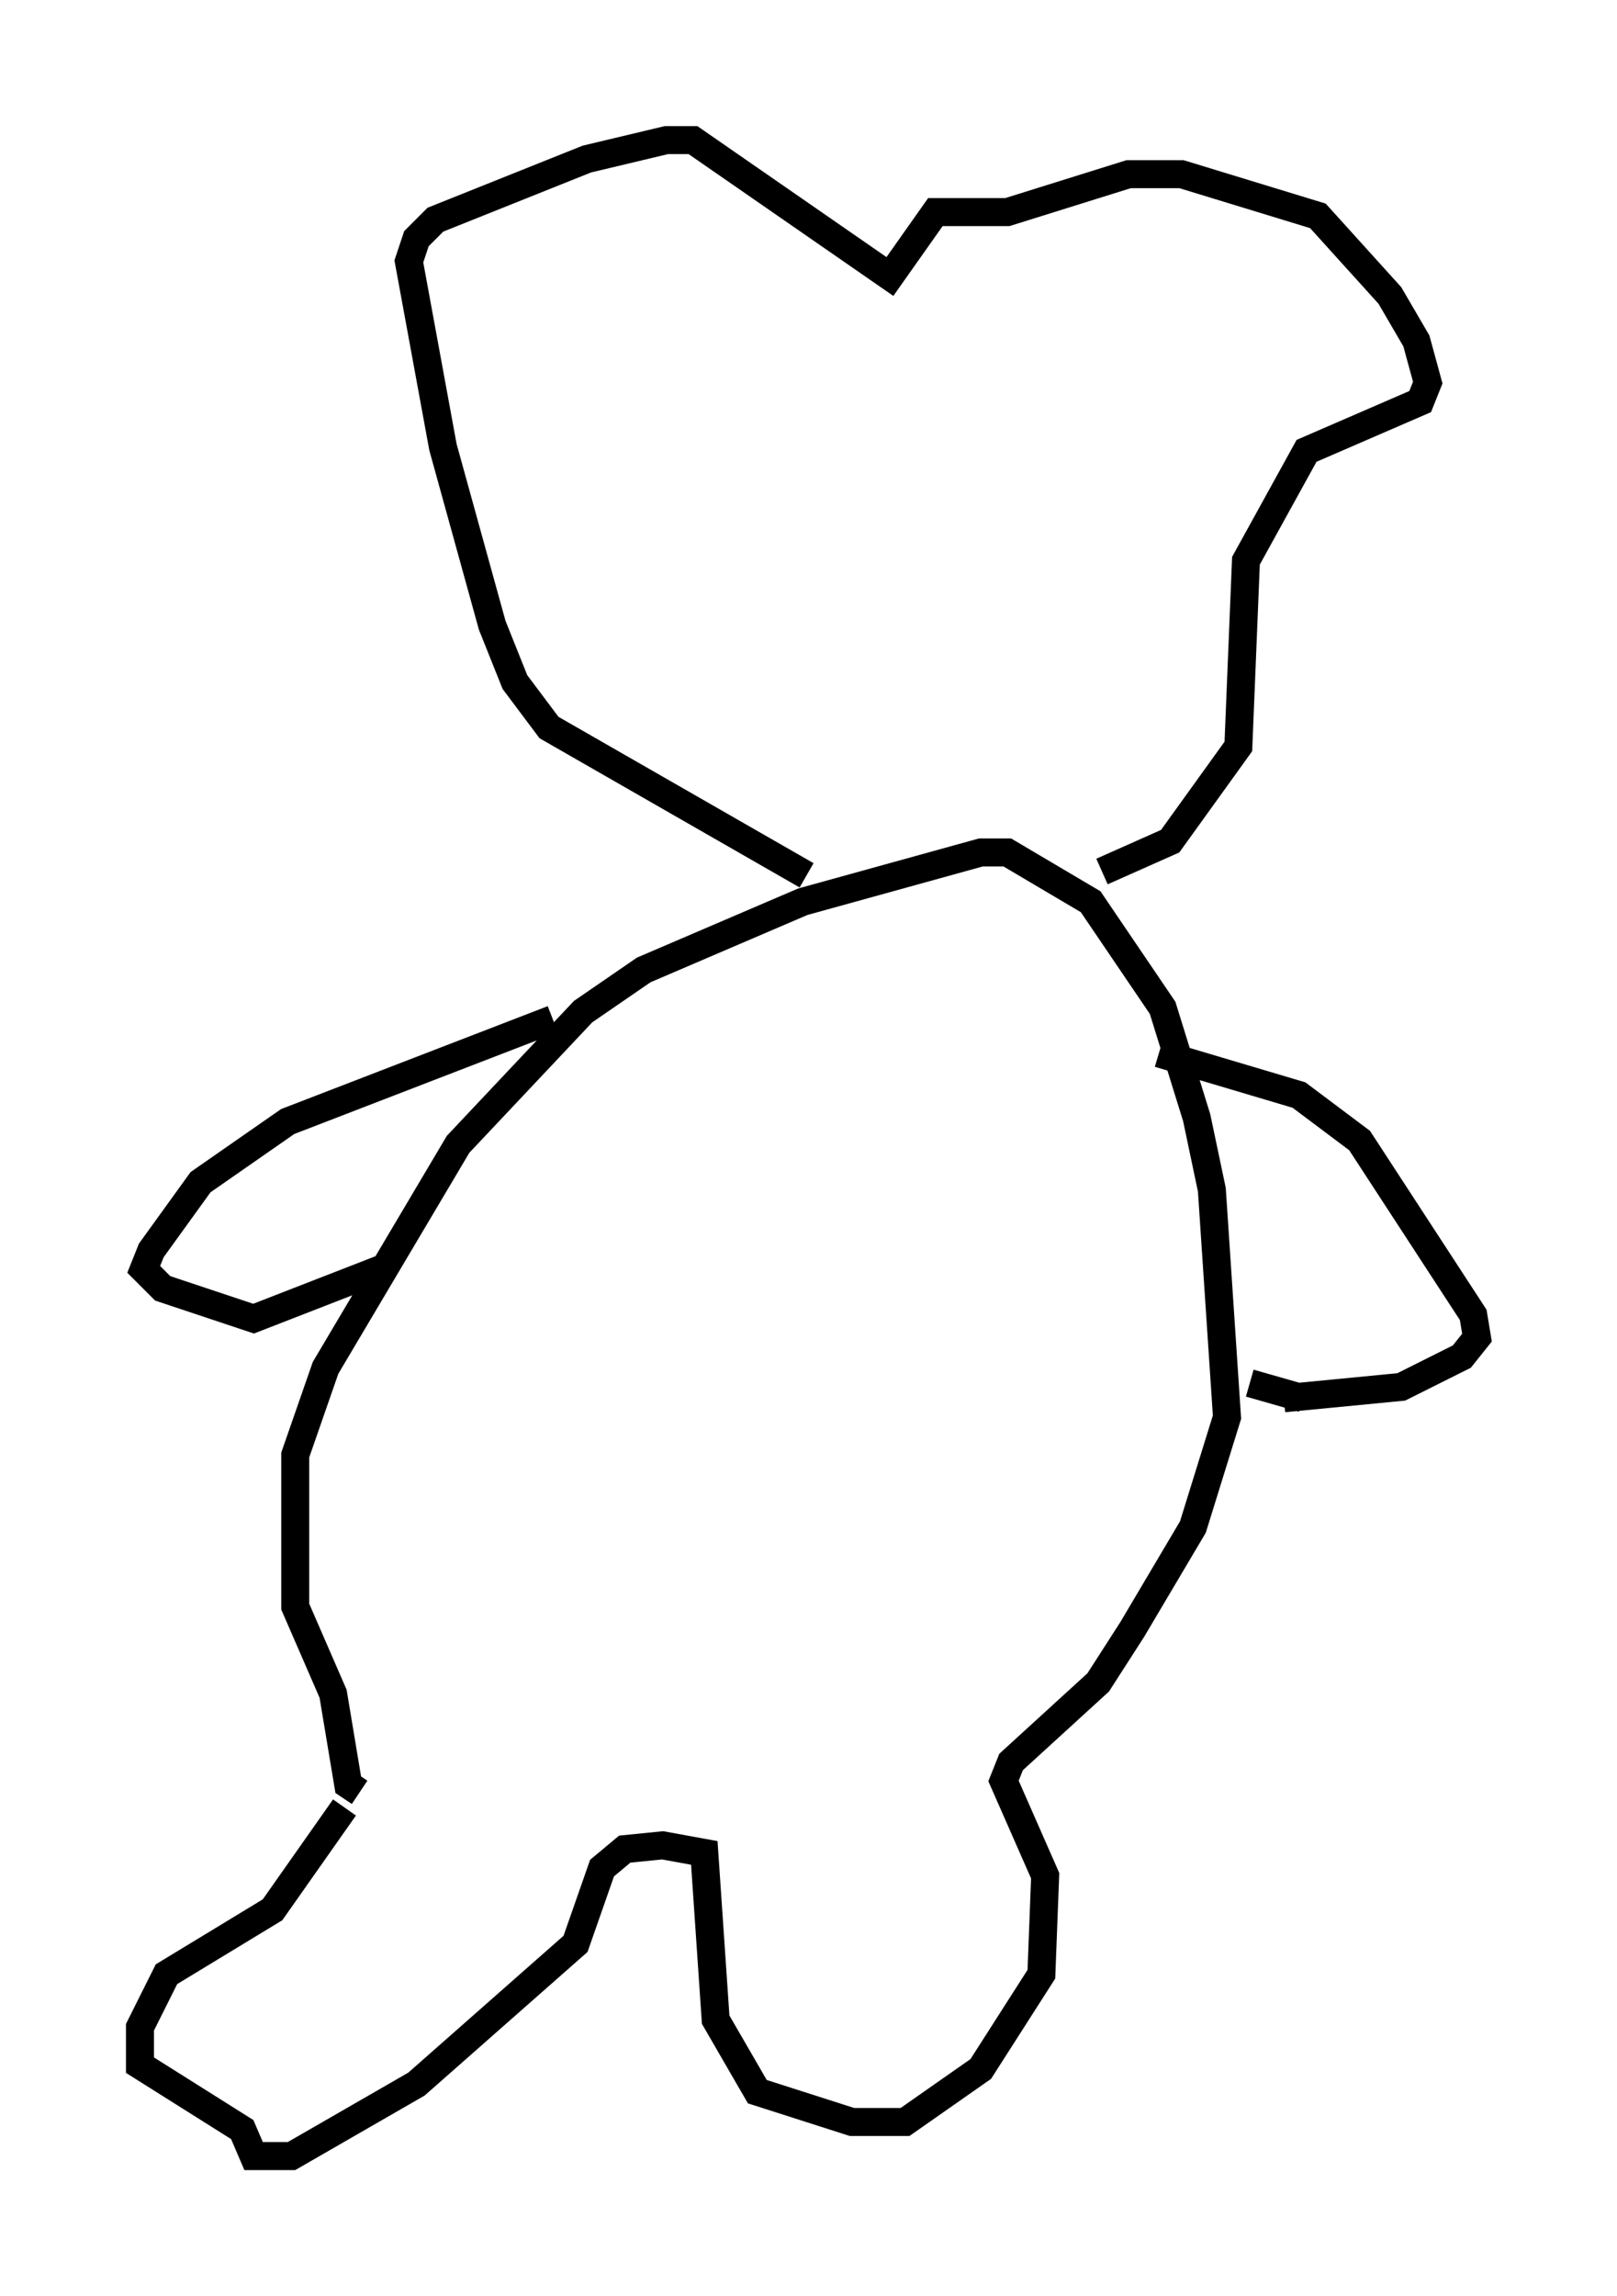 <?xml version="1.0" encoding="utf-8" ?>
<svg baseProfile="full" height="81.988" version="1.1" width="57.767" xmlns="http://www.w3.org/2000/svg" xmlns:ev="http://www.w3.org/2001/xml-events" xmlns:xlink="http://www.w3.org/1999/xlink"><defs /><rect fill="white" height="81.988" width="57.767" x="0" y="0" /><path d="M12.848, 62.374 m-0.541, 2.165 l-2.571, 3.654 -3.789, 2.3 l-0.947, 1.894 0.0, 1.353 l3.654, 2.3 0.406, 0.947 l1.353, 0.0 4.465, -2.571 l5.683, -5.007 0.947, -2.706 l0.812, -0.677 1.353, -0.135 l1.488, 0.271 0.406, 5.954 l1.488, 2.571 3.383, 1.083 l1.894, 0.0 2.706, -1.894 l2.165, -3.383 0.135, -3.518 l-1.488, -3.383 0.271, -0.677 l3.112, -2.842 1.218, -1.894 l2.165, -3.654 1.218, -3.924 l-0.541, -8.119 -0.541, -2.571 l-1.218, -3.924 -2.571, -3.789 l-2.977, -1.759 -0.947, 0.0 l-6.36, 1.759 -5.683, 2.436 l-2.165, 1.488 -4.465, 4.736 l-4.736, 7.984 -1.083, 3.112 l0.0, 5.413 1.353, 3.112 l0.541, 3.248 0.406, 0.271 m6.901, -27.605 l-9.472, 3.654 -3.112, 2.165 l-1.759, 2.436 -0.271, 0.677 l0.677, 0.677 3.248, 1.083 l4.871, -1.894 m27.469, -7.578 l5.007, 1.488 2.165, 1.624 l4.059, 6.225 0.135, 0.812 l-0.541, 0.677 -2.165, 1.083 l-4.195, 0.406 m0.677, 0.0 l-1.894, -0.541 m-15.832, -18.132 l-9.202, -5.277 -1.218, -1.624 l-0.812, -2.03 -1.759, -6.36 l-1.218, -6.631 0.271, -0.812 l0.677, -0.677 5.413, -2.165 l2.842, -0.677 0.947, 0.0 l7.036, 4.871 1.624, -2.3 l2.571, 0.0 4.33, -1.353 l1.894, 0.0 4.871, 1.488 l2.571, 2.842 0.947, 1.624 l0.406, 1.488 -0.271, 0.677 l-4.059, 1.759 -2.165, 3.924 l-0.271, 6.631 -2.436, 3.383 l-2.436, 1.083 " fill="none" stroke="black" stroke-width="1" /></svg>